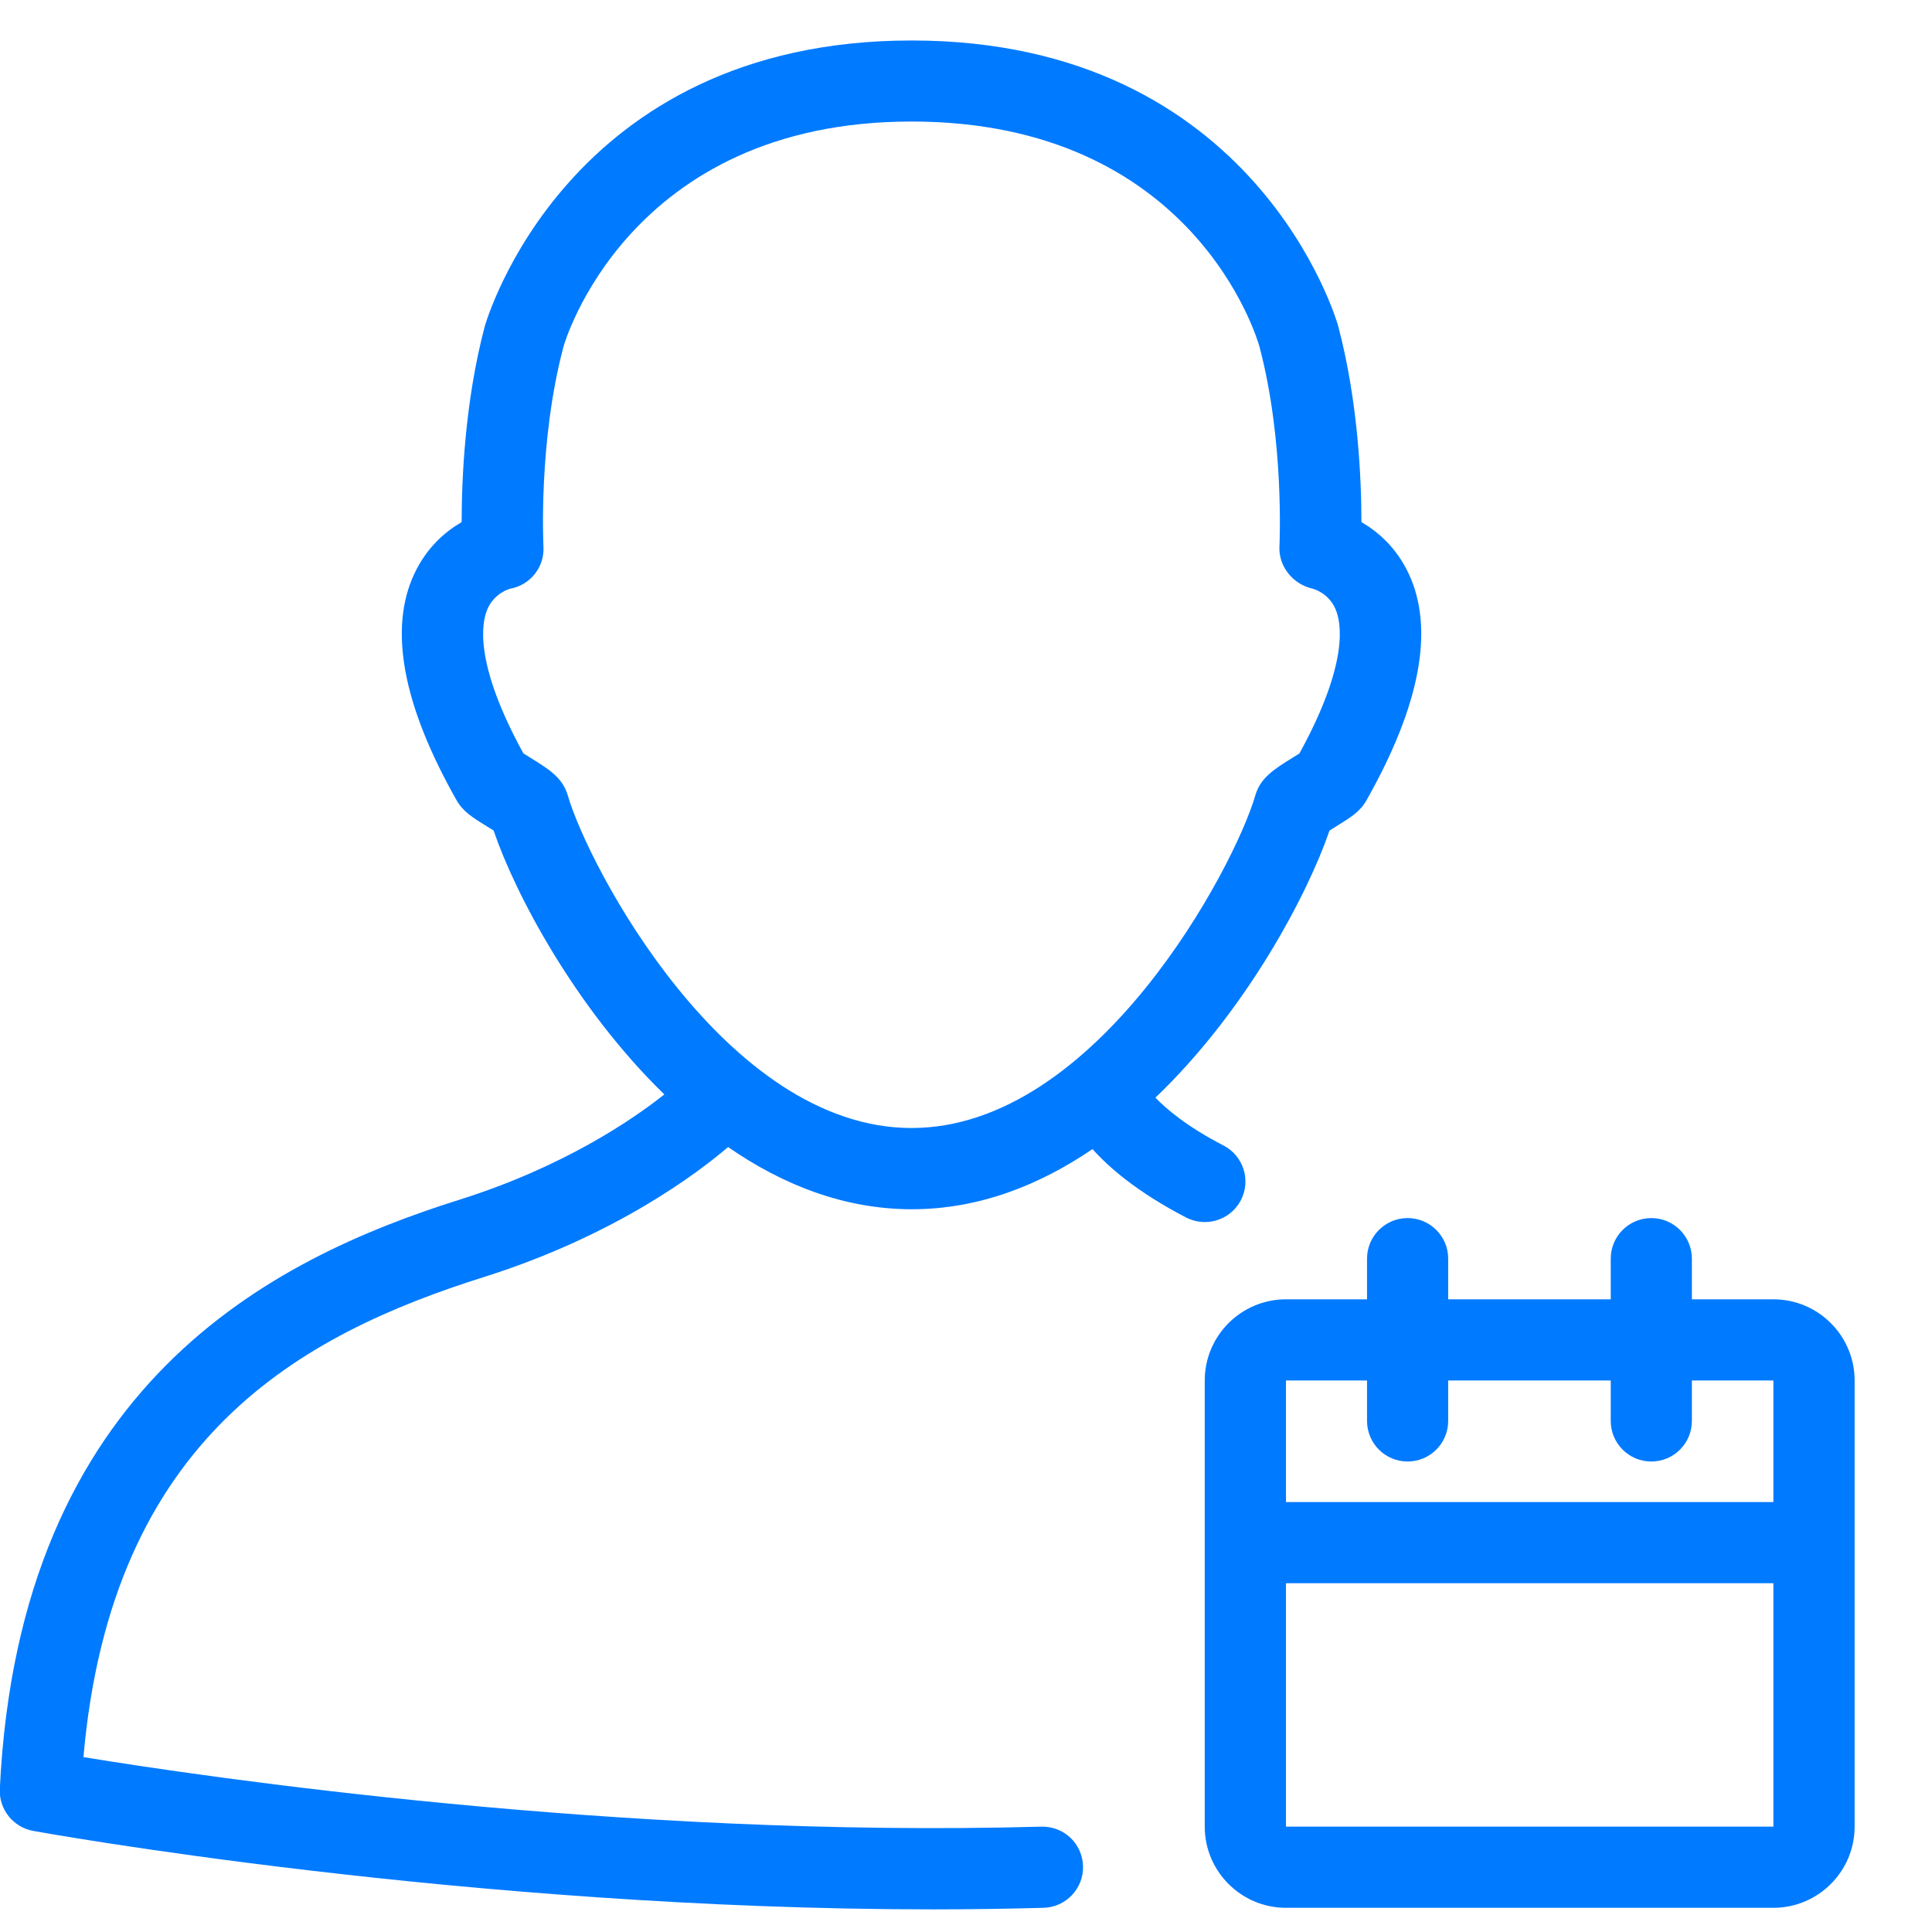 <svg xmlns="http://www.w3.org/2000/svg" viewBox="0 0 21 21"><g fill="#007AFF" fill-rule="evenodd"><path d="M5.692 8.191c.022.014.046.028.071.044.205.127.353.219.409.412.221.766 1.715 3.614 3.736 3.614 2.019 0 3.515-2.848 3.736-3.613.055-.194.204-.286.409-.414.025-.015.049-.03.071-.044.541-.985.456-1.424.392-1.57-.077-.177-.24-.22-.258-.224-.207-.049-.362-.243-.351-.455 0-.011.057-1.138-.217-2.172-.026-.096-.72-2.448-3.783-2.448-3.086 0-3.777 2.425-3.783 2.45-.275 1.037-.217 2.159-.217 2.17.013.222-.142.418-.361.458-.008.002-.171.045-.248.222-.063.146-.149.585.392 1.57m1.529 3.703c-.97-.943-1.623-2.186-1.854-2.867-.022-.014-.046-.029-.07-.043-.159-.098-.264-.164-.333-.287-.585-1.033-.739-1.861-.459-2.459.134-.287.337-.46.515-.563-0-.447.032-1.302.252-2.131C5.281 3.511 6.154.44 9.909.44s4.627 3.071 4.636 3.102c.22.831.253 1.686.253 2.133.178.103.381.276.515.563.28.599.125 1.427-.46 2.461-.068.122-.173.187-.332.285-.023.015-.047.03-.07.044-.236.69-.902 1.956-1.892 2.903.112.117.335.311.74.52.216.112.301.378.189.594-.079.152-.233.238-.392.238-.068 0-.138-.016-.203-.049-.535-.277-.845-.55-1.018-.744-.58.395-1.239.654-1.964.654-.738 0-1.409-.269-1.997-.676-.328.28-1.225.962-2.652 1.412-1.992.628-4.051 1.744-4.355 5.219 1.322.216 5.83.883 10.411.756.248-.006.447.185.454.429.007.243-.185.446-.429.453-.403.011-.804.017-1.203.017-5.079 0-9.73-.844-9.78-.853-.217-.04-.372-.234-.362-.455.21-4.397 2.953-5.762 4.997-6.406 1.137-.358 1.887-.875 2.227-1.145zm12.054 5.315h-5.298c-.244 0-.441-.198-.441-.441 0-.243.197-.441.441-.441h5.298c.244 0 .441.198.441.441 0 .243-.197.441-.441.441zm-3.973-1.323c-.244 0-.441-.198-.441-.441v-1.764c0-.243.197-.441.441-.441s.441.198.441.441v1.764c0 .243-.197.441-.441.441zm2.649 0c-.244 0-.441-.198-.441-.441v-1.764c0-.243.197-.441.441-.441.244 0 .441.198.441.441v1.764c0 .243-.197.441-.441.441z"/><path d="M13.978 15.005v4.85h5.298l-0-4.85h-5.298zm5.298 5.732h-5.298c-.487 0-.883-.396-.883-.882v-4.85c0-.486.396-.882.883-.882h5.298c.487 0 .883.396.883.882v4.85c0 .486-.396.882-.883.882z"/></g></svg>